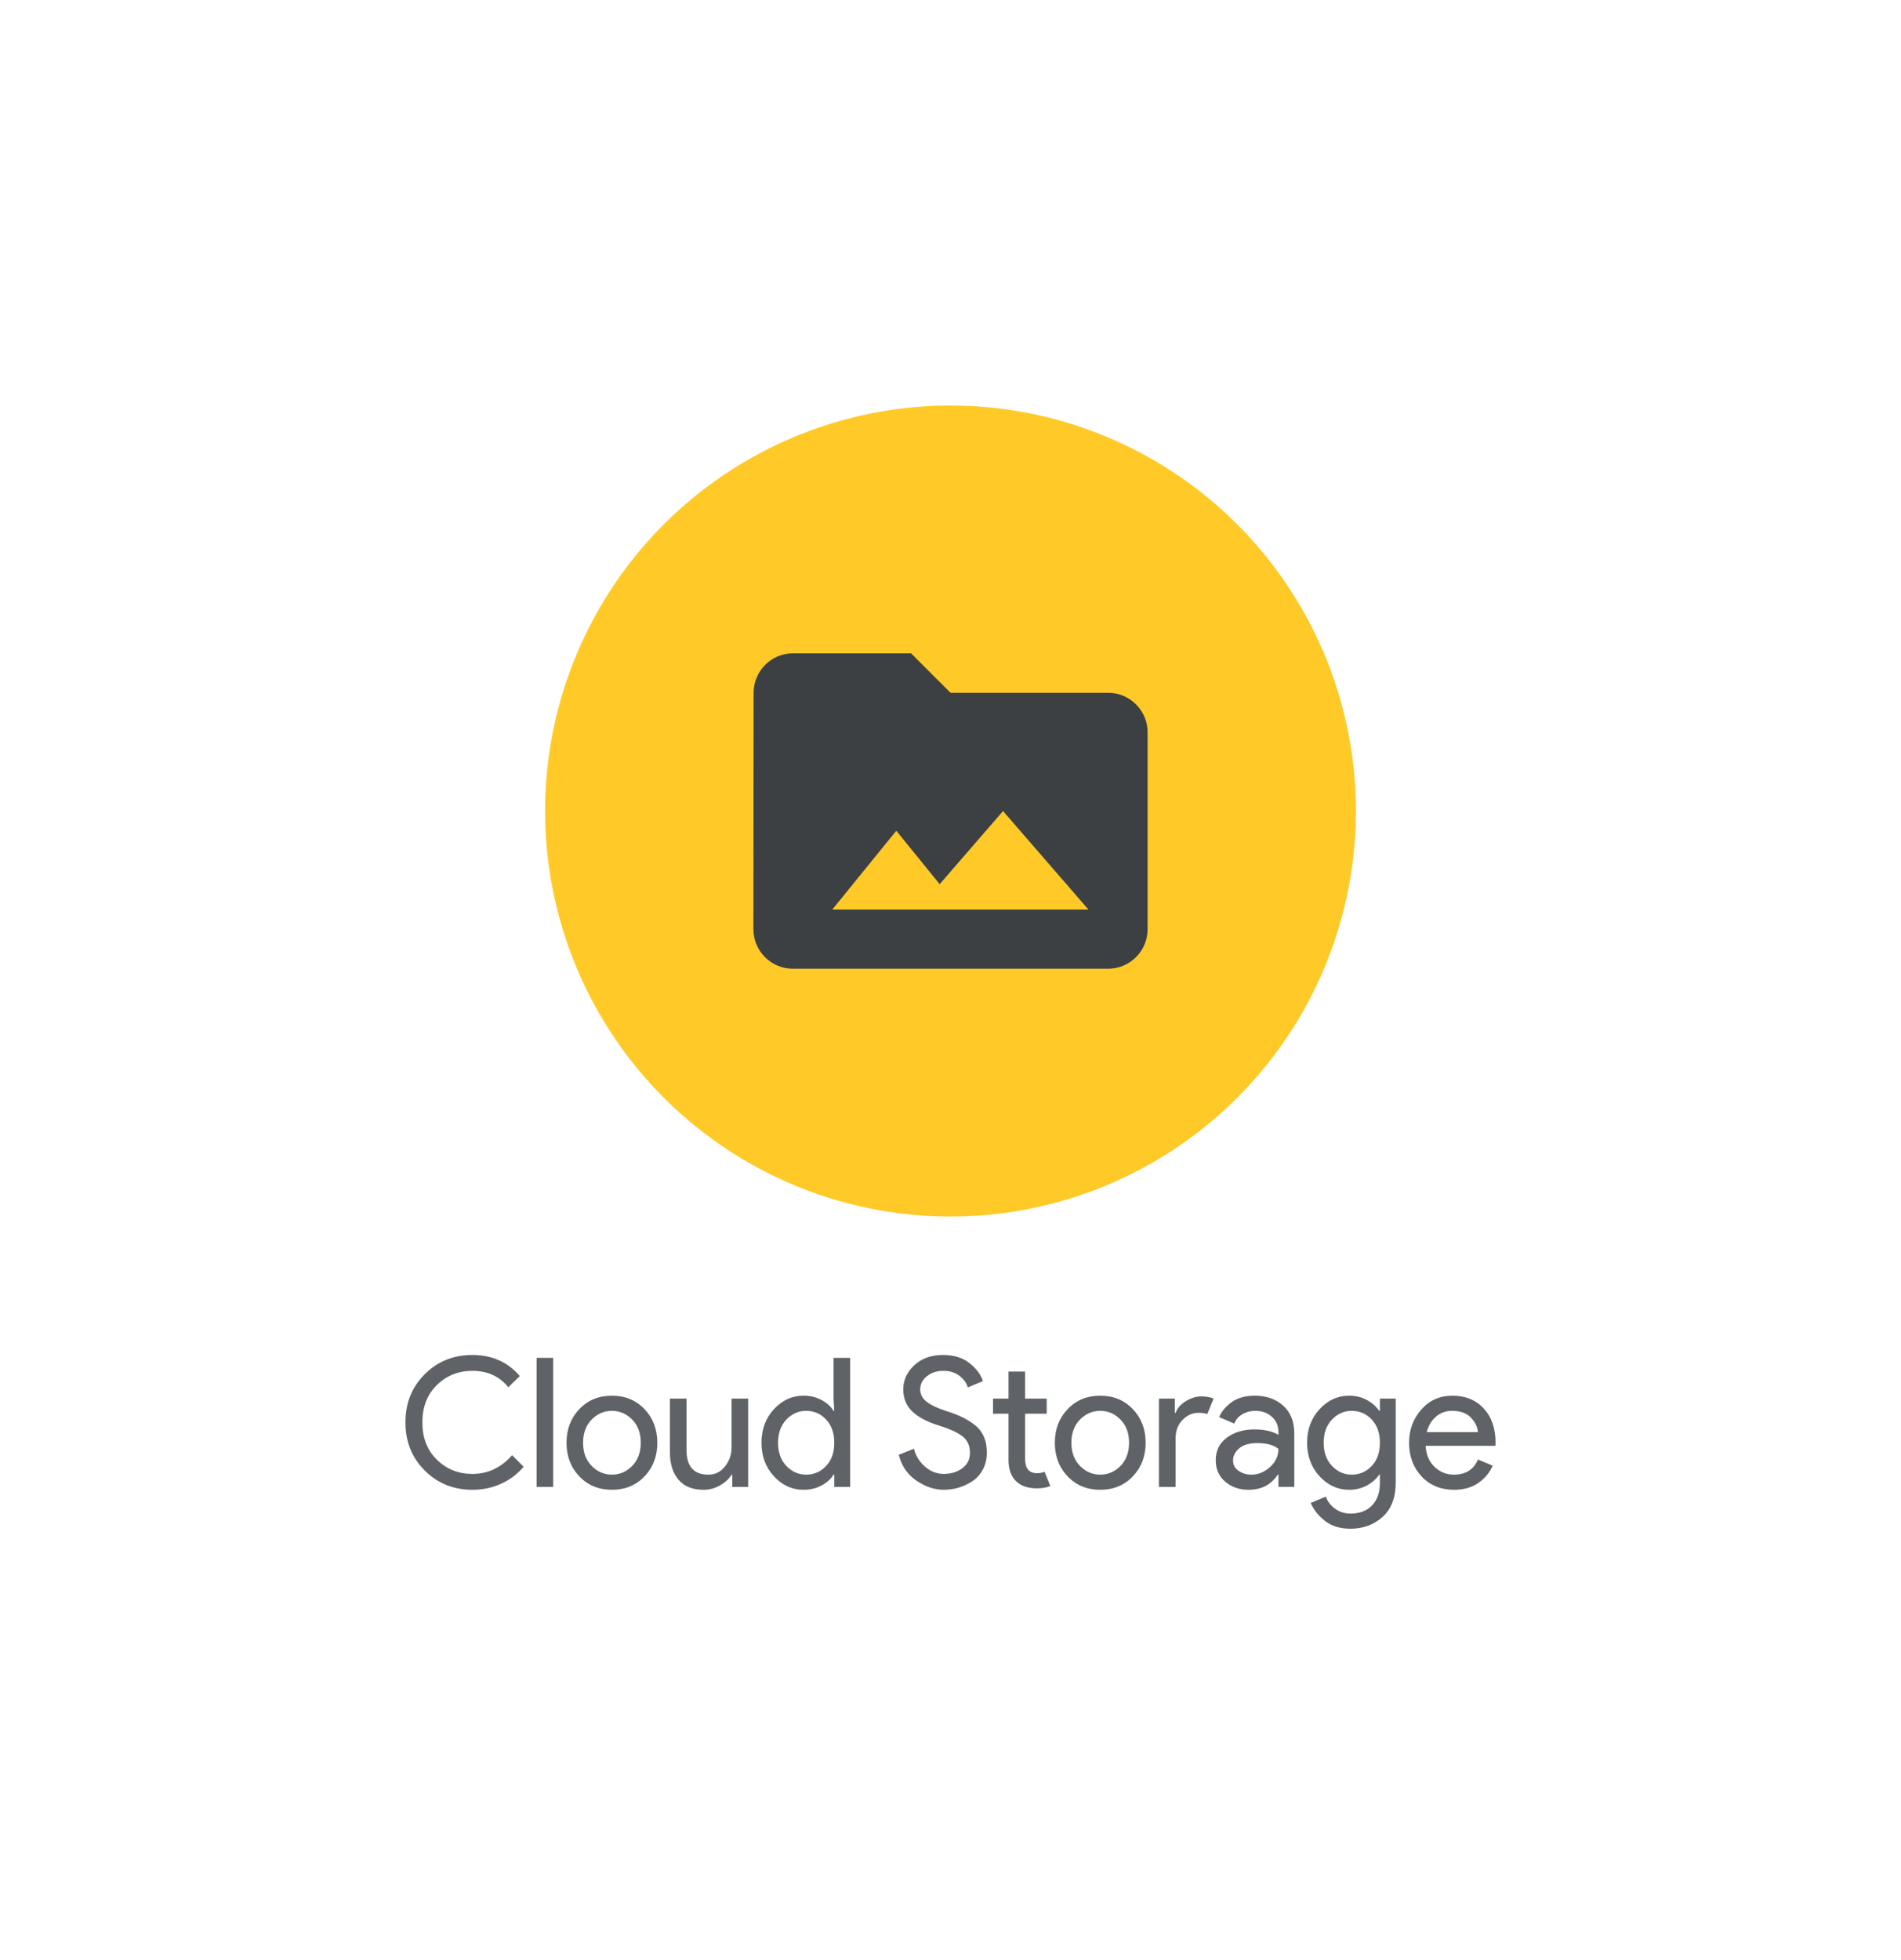 <svg version="1.1" xmlns="http://www.w3.org/2000/svg" xmlns:xlink="http://www.w3.org/1999/xlink" width="450.133" height="464" viewBox="0 0 450.133 464">
  <g fill="none" stroke="none" stroke-width="1" stroke-linecap="butt" stroke-linejoin="miter" stroke-dasharray="" stroke-dashoffset="0">
    <rect x="0" y="0" width="450.133" height="464" fill="none" fill-rule="nonzero"/>
    <circle cx="225.067" cy="192" r="96" fill="#ffca28" fill-rule="nonzero"/>
    <g fill="#3c4043" fill-rule="evenodd">
      <path d="M215.733,154.667h-28c-5.133,0 -9.287,4.2 -9.287,9.333l-0.047,56c0,5.133 4.2,9.333 9.333,9.333h74.667c5.133,0 9.333,-4.2 9.333,-9.333v-46.667c0,-5.133 -4.2,-9.333 -9.333,-9.333h-37.333zM222.5,209.313l15.008,-17.313l20.225,23.333h-60.667l15.167,-18.667z"/>
    </g>
    <g fill="#5f6368" fill-rule="nonzero">
      <path d="M111.87,352.683v0c-4.493,0 -8.262,-1.522 -11.307,-4.567c-3.042,-3.042 -4.563,-6.839 -4.563,-11.39c0,-4.551 1.521,-8.349 4.563,-11.393c3.044,-3.044 6.813,-4.567 11.307,-4.567v0c4.609,0 8.35,1.664 11.223,4.993v0l-2.733,2.647c-2.076,-2.589 -4.906,-3.883 -8.49,-3.883v0c-3.327,0 -6.136,1.123 -8.427,3.37c-2.289,2.247 -3.433,5.191 -3.433,8.833c0,3.64 1.144,6.583 3.433,8.83c2.291,2.247 5.1,3.37 8.427,3.37v0c3.669,0 6.798,-1.479 9.387,-4.437v0l2.73,2.73c-1.393,1.68 -3.142,3.01 -5.247,3.99c-2.104,0.982 -4.394,1.473 -6.87,1.473z"/>
      <path d="M130.987,321.45v30.55h-3.927v-30.55z"/>
      <path d="M137.173,333.59c2.018,-2.12 4.591,-3.18 7.72,-3.18c3.129,0 5.703,1.06 7.723,3.18c2.02,2.118 3.03,4.77 3.03,7.957c0,3.187 -1.01,5.839 -3.03,7.957c-2.02,2.12 -4.594,3.18 -7.723,3.18c-3.129,0 -5.702,-1.06 -7.72,-3.18c-2.02,-2.118 -3.03,-4.77 -3.03,-7.957c0,-3.187 1.01,-5.839 3.03,-7.957zM140.093,347.03c1.351,1.38 2.951,2.07 4.8,2.07c1.849,0 3.449,-0.69 4.8,-2.07c1.351,-1.38 2.027,-3.208 2.027,-5.483c0,-2.276 -0.676,-4.103 -2.027,-5.483c-1.351,-1.38 -2.951,-2.07 -4.8,-2.07c-1.849,0 -3.449,0.69 -4.8,2.07c-1.351,1.38 -2.027,3.208 -2.027,5.483c0,2.276 0.676,4.103 2.027,5.483z"/>
      <path d="M177.15,331.093v20.907h-3.753v-2.9h-0.17c-0.598,0.996 -1.509,1.841 -2.733,2.537c-1.222,0.698 -2.516,1.047 -3.88,1.047v0c-2.618,0 -4.602,-0.797 -5.953,-2.39c-1.351,-1.593 -2.027,-3.727 -2.027,-6.4v0v-12.8h3.927v12.16c0,3.898 1.72,5.847 5.16,5.847v0c1.622,0 2.946,-0.654 3.97,-1.963c1.024,-1.309 1.537,-2.817 1.537,-4.523v0v-11.52z"/>
      <path d="M190.25,352.683v0c-2.702,0 -5.034,-1.067 -6.997,-3.2c-1.964,-2.133 -2.947,-4.779 -2.947,-7.937c0,-3.158 0.982,-5.803 2.947,-7.937c1.962,-2.133 4.294,-3.2 6.997,-3.2v0c1.593,0 3.022,0.341 4.287,1.023c1.267,0.684 2.212,1.538 2.837,2.56v0h0.173l-0.173,-2.9v-9.643h3.927v30.55h-3.753v-2.9h-0.173c-0.624,1.022 -1.57,1.876 -2.837,2.56c-1.264,0.682 -2.693,1.023 -4.287,1.023zM190.89,349.1v0c1.849,0 3.42,-0.683 4.713,-2.05c1.296,-1.364 1.943,-3.199 1.943,-5.503c0,-2.304 -0.648,-4.139 -1.943,-5.503c-1.293,-1.367 -2.864,-2.05 -4.713,-2.05v0c-1.82,0 -3.384,0.69 -4.693,2.07c-1.309,1.38 -1.963,3.208 -1.963,5.483c0,2.276 0.654,4.103 1.963,5.483c1.309,1.38 2.873,2.07 4.693,2.07z"/>
      <path d=""/>
      <path d="M223.487,352.683v0c-2.218,0 -4.387,-0.726 -6.507,-2.177c-2.12,-1.451 -3.507,-3.484 -4.16,-6.1v0l3.583,-1.453c0.427,1.68 1.301,3.096 2.623,4.247c1.324,1.151 2.811,1.727 4.46,1.727v0c1.707,0 3.164,-0.448 4.373,-1.343c1.209,-0.896 1.813,-2.111 1.813,-3.647v0c0,-1.707 -0.604,-3.022 -1.813,-3.947c-1.209,-0.924 -3.122,-1.786 -5.74,-2.583v0c-2.702,-0.853 -4.75,-1.956 -6.143,-3.307c-1.393,-1.351 -2.09,-3.079 -2.09,-5.183v0c0,-2.189 0.868,-4.094 2.603,-5.717c1.736,-1.622 3.997,-2.433 6.783,-2.433v0c2.589,0 4.693,0.648 6.313,1.943c1.622,1.293 2.676,2.708 3.16,4.243v0l-3.587,1.493c-0.256,-0.967 -0.888,-1.862 -1.897,-2.687c-1.011,-0.824 -2.312,-1.237 -3.903,-1.237v0c-1.509,0 -2.797,0.419 -3.863,1.257c-1.067,0.84 -1.6,1.886 -1.6,3.137v0c0,1.138 0.491,2.098 1.473,2.88c0.98,0.782 2.423,1.487 4.33,2.113v0c1.507,0.482 2.766,0.951 3.777,1.407c1.009,0.456 2.032,1.06 3.07,1.813c1.04,0.753 1.822,1.692 2.347,2.817c0.527,1.124 0.79,2.426 0.79,3.903c0,1.48 -0.306,2.803 -0.917,3.97c-0.611,1.164 -1.422,2.089 -2.433,2.773c-1.009,0.682 -2.097,1.201 -3.263,1.557c-1.167,0.356 -2.361,0.533 -3.583,0.533z"/>
      <path d="M245.547,352.34v0c-2.191,0 -3.862,-0.582 -5.013,-1.747c-1.153,-1.167 -1.73,-2.817 -1.73,-4.95v0v-10.967h-3.67v-3.583h3.67v-6.4h3.927v6.4h5.12v3.583h-5.12v10.667c0,2.276 0.939,3.413 2.817,3.413v0c0.711,0 1.308,-0.113 1.79,-0.34v0l1.367,3.37c-0.853,0.369 -1.906,0.553 -3.157,0.553z"/>
      <path d="M252.8,333.59c2.018,-2.12 4.591,-3.18 7.72,-3.18c3.129,0 5.703,1.06 7.723,3.18c2.02,2.118 3.03,4.77 3.03,7.957c0,3.187 -1.01,5.839 -3.03,7.957c-2.02,2.12 -4.594,3.18 -7.723,3.18c-3.129,0 -5.702,-1.06 -7.72,-3.18c-2.02,-2.118 -3.03,-4.77 -3.03,-7.957c0,-3.187 1.01,-5.839 3.03,-7.957zM255.72,347.03c1.351,1.38 2.951,2.07 4.8,2.07c1.849,0 3.449,-0.69 4.8,-2.07c1.351,-1.38 2.027,-3.208 2.027,-5.483c0,-2.276 -0.676,-4.103 -2.027,-5.483c-1.351,-1.38 -2.951,-2.07 -4.8,-2.07c-1.849,0 -3.449,0.69 -4.8,2.07c-1.351,1.38 -2.027,3.208 -2.027,5.483c0,2.276 0.676,4.103 2.027,5.483z"/>
      <path d="M278.357,340.567v11.433h-3.927v-20.907h3.757v3.413h0.17c0.398,-1.138 1.216,-2.077 2.453,-2.817c1.238,-0.74 2.439,-1.11 3.603,-1.11c1.167,0 2.149,0.171 2.947,0.513v0l-1.493,3.67c-0.513,-0.2 -1.211,-0.3 -2.093,-0.3v0c-1.422,0 -2.68,0.562 -3.773,1.687c-1.096,1.122 -1.643,2.594 -1.643,4.417z"/>
      <path d="M295.68,352.683v0c-2.22,0 -4.077,-0.64 -5.57,-1.92c-1.493,-1.28 -2.24,-2.972 -2.24,-5.077v0c0,-2.276 0.882,-4.061 2.647,-5.357c1.762,-1.293 3.938,-1.94 6.527,-1.94v0c2.304,0 4.197,0.427 5.677,1.28v0v-0.597c0,-1.538 -0.527,-2.769 -1.58,-3.693c-1.053,-0.924 -2.348,-1.387 -3.883,-1.387v0c-1.138,0 -2.169,0.271 -3.093,0.813c-0.924,0.54 -1.557,1.279 -1.897,2.217v0l-3.587,-1.537c0.484,-1.251 1.438,-2.41 2.86,-3.477c1.422,-1.067 3.3,-1.6 5.633,-1.6v0c2.673,0 4.891,0.782 6.653,2.347c1.764,1.564 2.647,3.769 2.647,6.613v0v12.63h-3.753v-2.9h-0.173c-1.564,2.389 -3.853,3.583 -6.867,3.583zM296.32,349.1v0c1.62,0 3.091,-0.604 4.413,-1.813c1.324,-1.209 1.987,-2.639 1.987,-4.29v0c-1.111,-0.909 -2.776,-1.363 -4.993,-1.363v0c-1.907,0 -3.343,0.412 -4.31,1.237c-0.967,0.824 -1.45,1.791 -1.45,2.9v0c0,1.024 0.441,1.836 1.323,2.433c0.882,0.598 1.892,0.897 3.03,0.897z"/>
      <path d="M319.787,361.9v0c-2.476,0 -4.496,-0.619 -6.06,-1.857c-1.564,-1.238 -2.688,-2.653 -3.37,-4.247v0l3.583,-1.493c0.398,1.138 1.13,2.091 2.197,2.86c1.067,0.767 2.283,1.15 3.65,1.15v0c2.16,0 3.859,-0.647 5.097,-1.94c1.238,-1.293 1.857,-3.05 1.857,-5.27v0v-2.003h-0.17c-0.682,1.022 -1.65,1.876 -2.903,2.56c-1.251,0.682 -2.659,1.023 -4.223,1.023v0c-2.702,0 -5.034,-1.067 -6.997,-3.2c-1.962,-2.133 -2.943,-4.779 -2.943,-7.937c0,-3.158 0.981,-5.803 2.943,-7.937c1.962,-2.133 4.294,-3.2 6.997,-3.2v0c1.564,0 2.972,0.341 4.223,1.023c1.253,0.684 2.221,1.538 2.903,2.56v0h0.17v-2.9h3.753v19.84c0,3.584 -1.038,6.308 -3.113,8.17c-2.076,1.864 -4.607,2.797 -7.593,2.797zM320.083,349.1v0c1.849,0 3.421,-0.683 4.717,-2.05c1.293,-1.364 1.94,-3.199 1.94,-5.503c0,-2.304 -0.647,-4.139 -1.94,-5.503c-1.296,-1.367 -2.868,-2.05 -4.717,-2.05v0c-1.82,0 -3.384,0.69 -4.693,2.07c-1.309,1.38 -1.963,3.208 -1.963,5.483c0,2.276 0.654,4.103 1.963,5.483c1.309,1.38 2.873,2.07 4.693,2.07z"/>
      <path d="M344.32,352.683v0c-3.158,0 -5.726,-1.052 -7.703,-3.157c-1.976,-2.107 -2.963,-4.767 -2.963,-7.98v0c0,-3.044 0.96,-5.661 2.88,-7.85c1.92,-2.191 4.373,-3.287 7.36,-3.287v0c3.1,0 5.581,1.01 7.443,3.03c1.864,2.02 2.797,4.722 2.797,8.107v0l-0.043,0.727h-16.513c0.113,2.104 0.818,3.768 2.113,4.99c1.293,1.224 2.808,1.837 4.543,1.837v0c2.816,0 4.721,-1.196 5.717,-3.587v0l3.5,1.453c-0.682,1.62 -1.806,2.978 -3.37,4.073c-1.564,1.096 -3.484,1.643 -5.76,1.643zM337.833,339.03h12.117c-0.084,-1.196 -0.632,-2.333 -1.643,-3.413c-1.009,-1.082 -2.509,-1.623 -4.5,-1.623v0c-1.451,0 -2.71,0.456 -3.777,1.367c-1.067,0.911 -1.799,2.134 -2.197,3.67z"/>
    </g>
  </g>
</svg>
